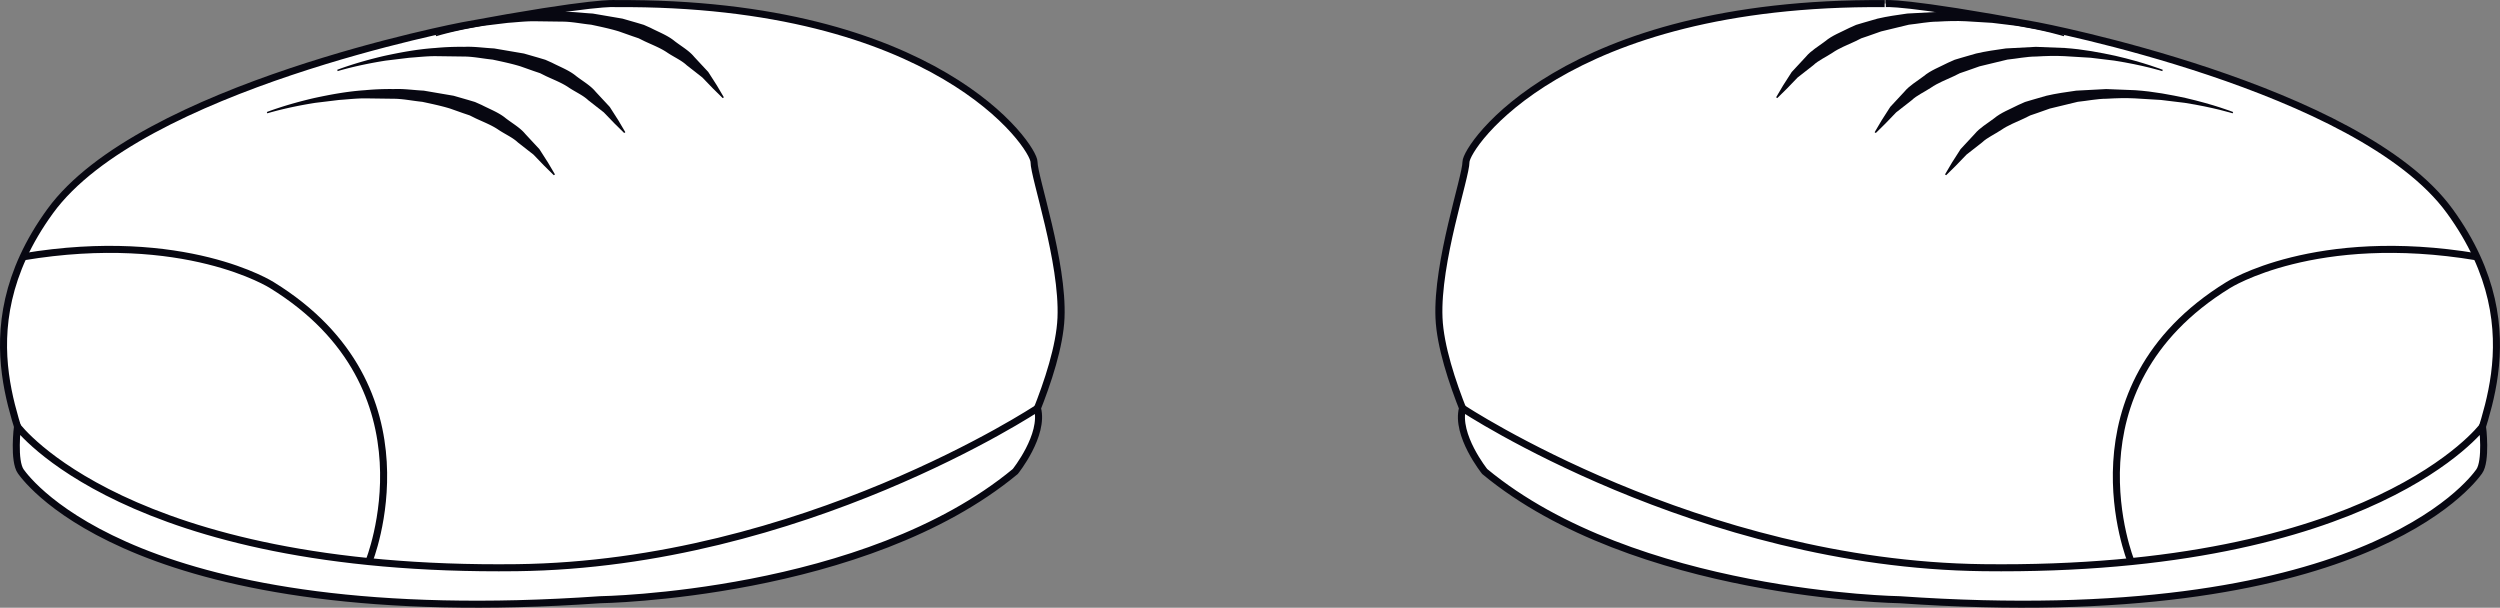 <svg xmlns="http://www.w3.org/2000/svg" xmlns:xlink="http://www.w3.org/1999/xlink" width="177.658" height="43.188" xmlns:v="https://vecta.io/nano"><rect width="100%" height="100%" fill="#808080" stroke="none"/><style><![CDATA[.E{stroke:#070711}.F{stroke-width:.5}.G{stroke-miterlimit:10}]]></style><g fill="#fff" class="E F G"><path d="M32.898 1.823S9.982 6.173 3.565 15.007 2.023 30.925 2.023 33.341s18.792 12.748 47.625 8.082c0 0 13.749-1.582 22.333-8.499 0 0 3.25-6.333 3.417-10.333s-1.917-10.001-1.917-11.084S66.564.09 43.731.257c0 0-1.333-.201-10.833 1.566z"/><path d="M36.731 40.341c20.271-.244 36.995-11.334 36.995-11.334.5 1.916-1.578 4.5-1.578 4.5-10.667 8.833-29.5 9.111-29.5 9.111-32.75 2.277-40.625-8.361-41.167-9.111s-.241-3.205-.241-3.205 7.741 10.373 35.491 10.039z"/></g><path d="M26.215 39.908s5.015-12.318-6.901-19.651c0 0-6.166-3.929-17.666-2.006" fill="none" class="E F G"/><g fill="#070711"><use xlink:href="#B"/><use xlink:href="#B" x="5" y="-3"/><path d="M30.964 2.48s1.314-.521 3.381-.997c1.035-.221 2.254-.463 3.584-.553a18.94 18.94 0 0 1 2.055-.081c.703-.034 1.415.078 2.131.113l2.119.362 1.02.294.501.15.472.21c.608.313 1.235.543 1.724.952.5.38 1.021.674 1.373 1.102l1.008 1.085.613.957.496.842-.084.055-.69-.681-.755-.784-1.104-.863c-.37-.352-.89-.574-1.37-.893-.477-.331-1.053-.55-1.624-.816l-.429-.212-.461-.157-.936-.331c-.64-.196-1.313-.335-1.982-.479-.683-.067-1.36-.216-2.043-.218l-2-.027c-.651-.002-1.277.074-1.875.114l-1.676.203c-2.072.325-3.413.747-3.413.747l-.035-.094z"/></g><g fill="#fff" class="E F G"><path d="M144.76 1.823s22.916 4.35 29.332 13.184 1.543 15.918 1.543 18.334-18.793 12.748-47.625 8.082c0 0-13.75-1.582-22.333-8.499 0 0-3.25-6.333-3.417-10.333s1.917-10.001 1.917-11.084S111.094.09 133.927.257c-.001 0 1.333-.201 10.833 1.566z"/><path d="M140.926 40.341c-20.27-.244-36.995-11.334-36.995-11.334-.5 1.916 1.578 4.5 1.578 4.5 10.667 8.833 29.5 9.111 29.5 9.111 32.75 2.277 40.625-8.361 41.166-9.111s.242-3.205.242-3.205-7.741 10.373-35.491 10.039z"/></g><path d="M151.441 39.908s-5.014-12.318 6.902-19.651c0 0 6.166-3.929 17.666-2.006" fill="none" class="E F G"/><g fill="#070711"><use xlink:href="#C"/><use xlink:href="#C" x="-5" y="-3"/><path d="M146.66 2.574s-1.342-.422-3.414-.747l-1.676-.203-1.875-.114c-.65-.034-1.32-.013-2 .027-.682.002-1.359.15-2.043.218l-1.98.479-.938.331-.461.156-.428.213c-.572.267-1.148.485-1.625.816-.48.318-1 .541-1.369.893l-1.105.863-.754.784-.691.681-.084-.055.496-.842.613-.957 1.008-1.085c.354-.428.873-.722 1.373-1.102.488-.409 1.115-.64 1.725-.952l.471-.21.502-.15 1.02-.294c.691-.162 1.41-.261 2.119-.362l2.131-.113 2.055.081c1.33.09 2.549.332 3.584.553 2.066.477 3.381.997 3.381.997l-.035.094z"/></g><defs ><path id="B" d="M18.965 7.96s1.314-.521 3.38-.997c1.035-.221 2.255-.463 3.584-.553a18.93 18.93 0 0 1 2.055-.081c.703-.034 1.415.078 2.131.113l2.118.362 1.02.294.501.15.472.21c.608.313 1.235.543 1.723.952.5.38 1.021.674 1.373 1.102l1.008 1.085.613.957.496.842-.084.055-.69-.681-.755-.784-1.105-.863c-.369-.352-.89-.574-1.37-.893-.477-.331-1.053-.55-1.625-.816l-.428-.213-.461-.156-.936-.331c-.639-.196-1.312-.335-1.981-.479-.683-.067-1.361-.216-2.043-.218l-2-.027c-.651-.002-1.277.074-1.875.114l-1.676.203c-2.072.325-3.413.747-3.413.747l-.032-.094z"/><path id="C" d="M158.659 8.054s-1.341-.422-3.413-.747l-1.676-.203-1.875-.114c-.65-.034-1.32-.013-2 .027-.682.002-1.36.15-2.043.218l-1.981.479-.937.331-.46.157-.429.212c-.571.267-1.147.485-1.624.816-.48.318-1 .541-1.37.893l-1.104.863-.755.784-.69.681-.084-.055.496-.842.613-.957 1.008-1.085c.353-.428.873-.722 1.373-1.102.488-.409 1.114-.639 1.723-.952l.473-.21.501-.15 1.02-.294c.692-.162 1.409-.261 2.118-.362l2.131-.113 2.055.081c1.33.09 2.55.332 3.584.553 2.066.477 3.381.997 3.381.997l-.035.094z"/></defs></svg>